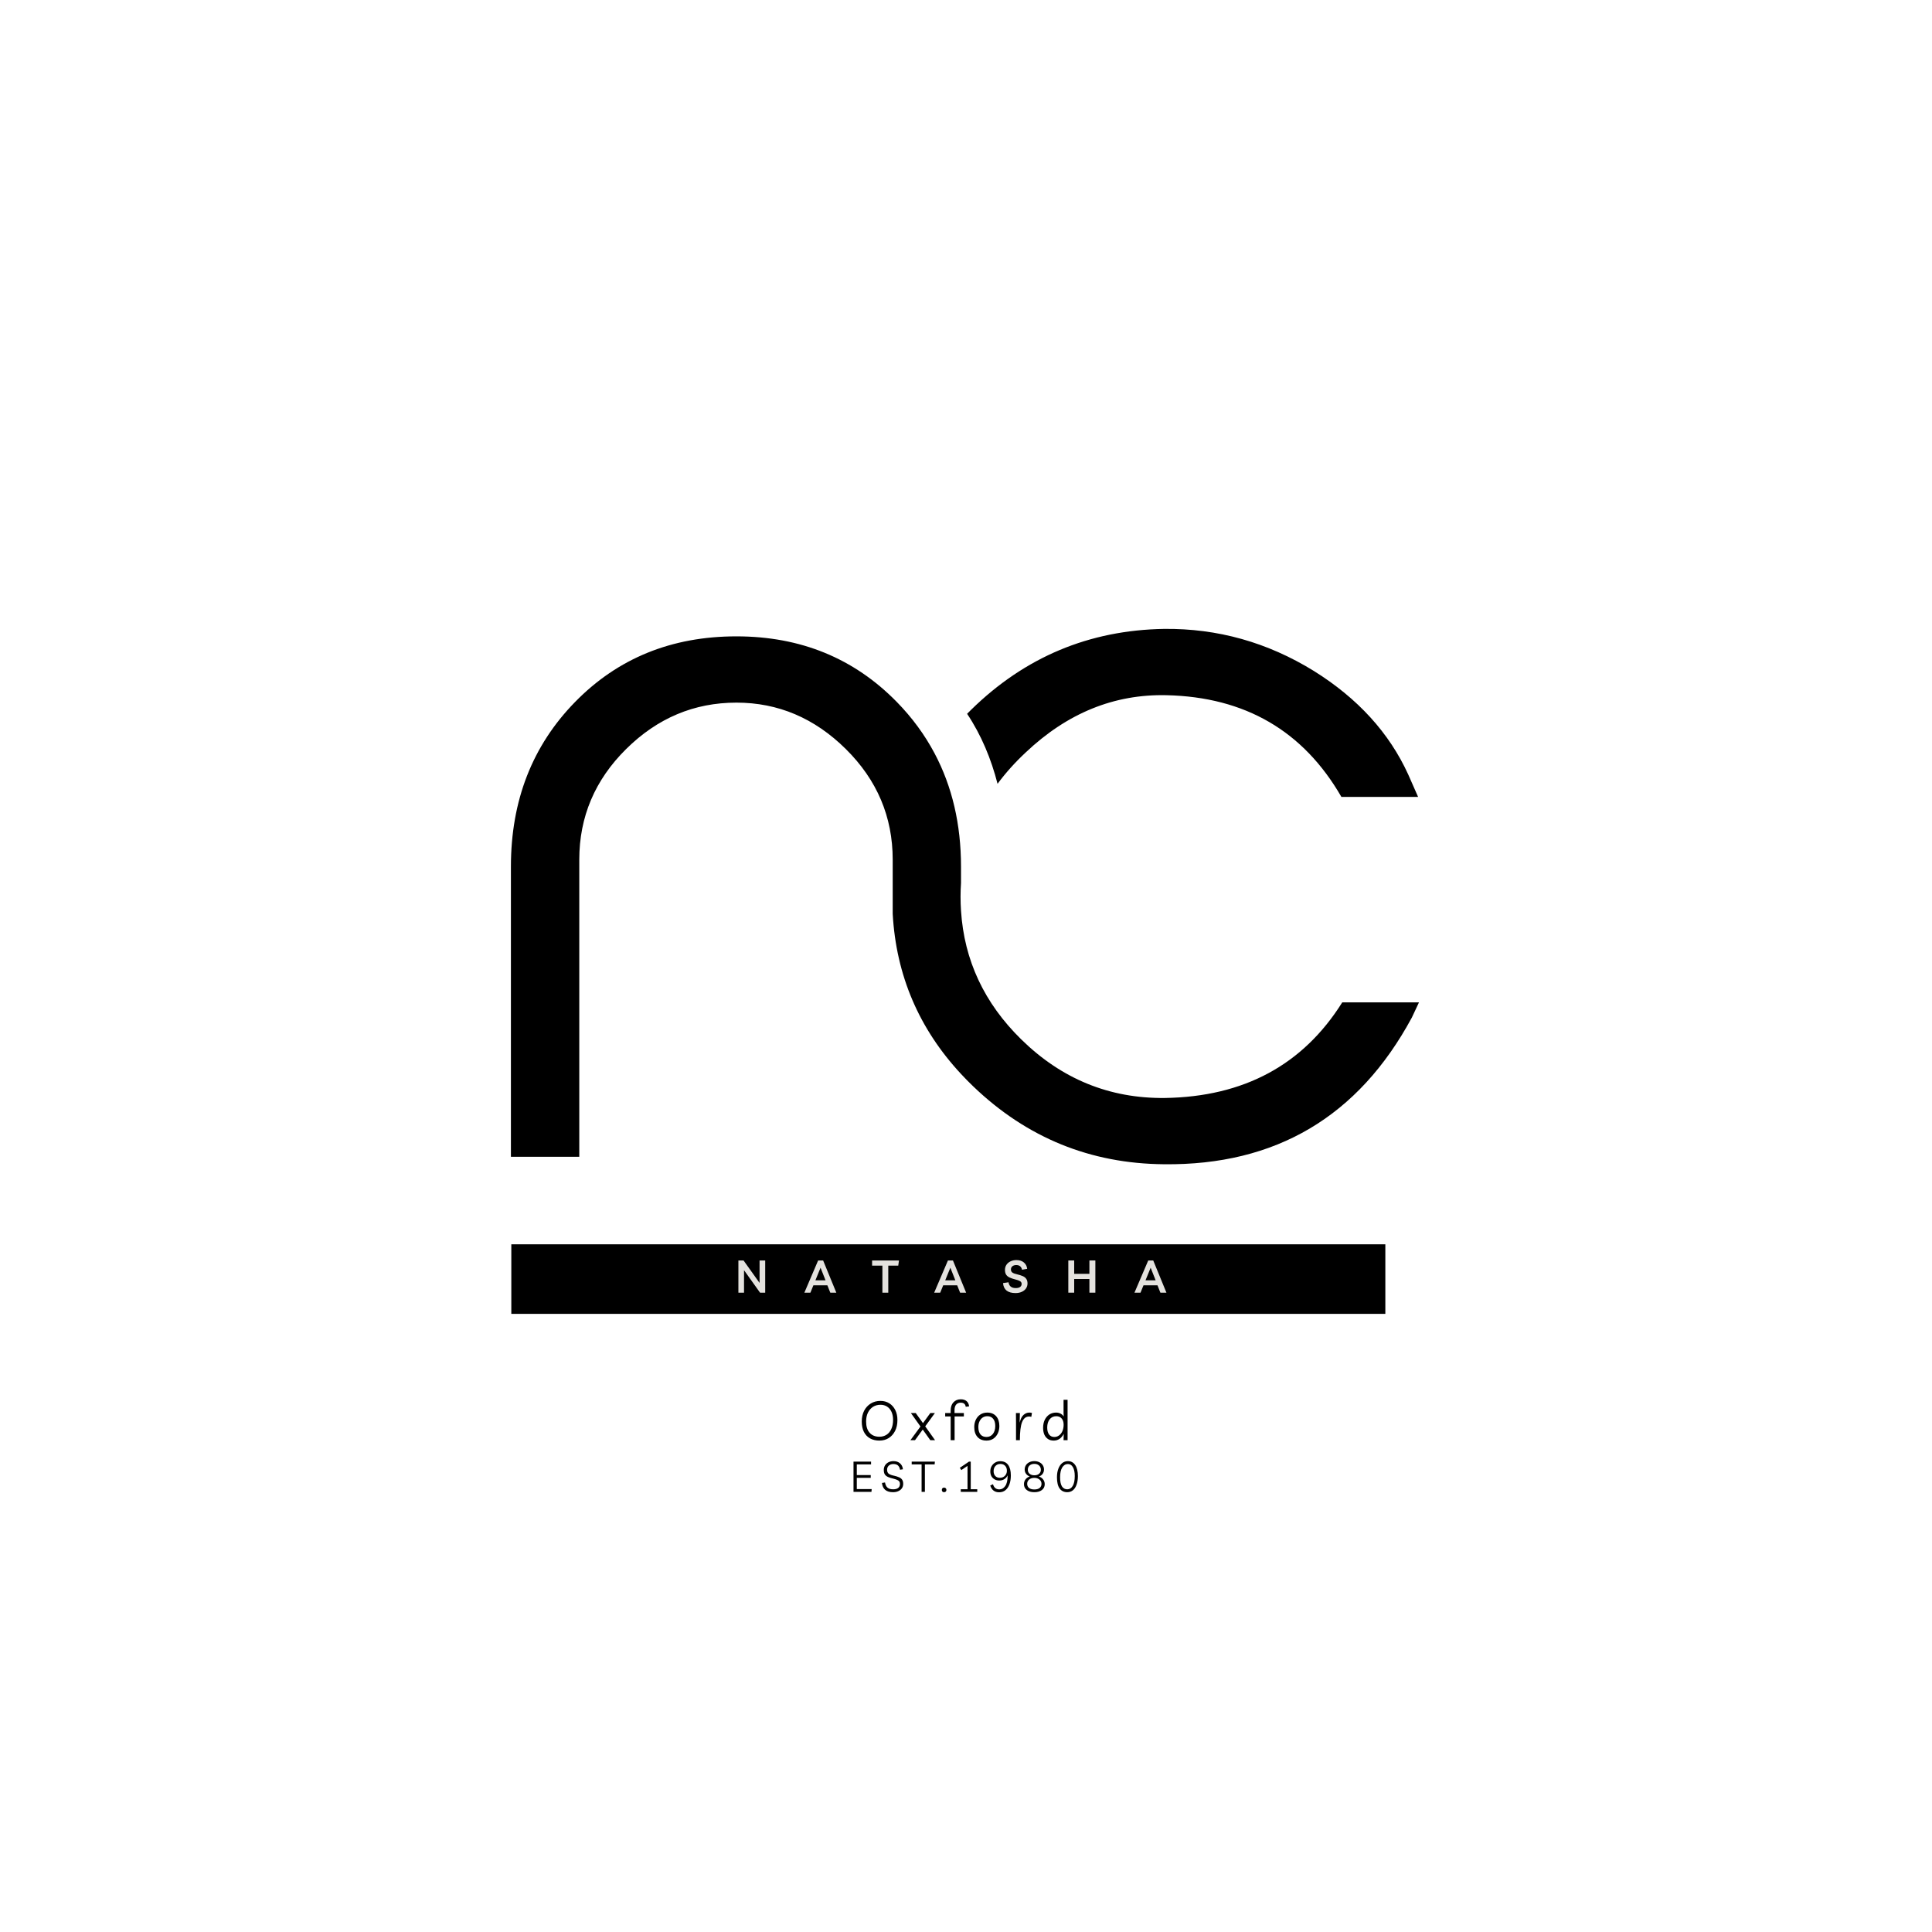 <svg xmlns="http://www.w3.org/2000/svg" xmlns:xlink="http://www.w3.org/1999/xlink" width="500" zoomAndPan="magnify" viewBox="0 0 375 375" height="500" preserveAspectRatio="xMidYMid meet" version="1.0"><defs><g/><clipPath id="31075a6bf0"><path d="M 99.164 122 L 275.414 122 L 275.414 226 L 99.164 226 Z M 99.164 122 " clip-rule="nonzero"/></clipPath><clipPath id="ec4c3a6986"><rect x="0" width="48" y="0" height="11"/></clipPath><clipPath id="1378f6f9ca"><rect x="0" width="46" y="0" height="13"/></clipPath><clipPath id="6d888a7d55"><rect x="0" width="92" y="0" height="12"/></clipPath></defs><g clip-path="url(#31075a6bf0)"><path fill="#000000" d="M 275.422 194.562 L 274.035 197.516 C 263.656 216.73 247.625 226.215 225.945 225.98 C 211.641 225.867 199.301 220.832 188.926 210.887 C 188.094 210.094 187.301 209.281 186.535 208.457 C 178.363 199.664 173.941 189.305 173.273 177.387 L 173.273 166.859 C 173.273 158.547 170.238 151.387 164.172 145.387 C 158.105 139.383 151.027 136.379 142.941 136.379 C 134.734 136.379 127.598 139.383 121.535 145.387 C 115.469 151.391 112.438 158.547 112.438 166.859 L 112.438 224.535 L 99.168 224.535 L 99.168 168.219 C 99.168 155.398 103.32 144.742 111.621 136.254 C 119.922 127.762 130.363 123.516 142.934 123.516 C 155.391 123.516 165.77 127.766 174.074 136.254 C 177.051 139.293 179.488 142.621 181.398 146.219 C 184.816 152.66 186.531 159.992 186.531 168.219 L 186.531 171.387 C 186.473 172.258 186.441 173.133 186.441 174.023 C 186.441 174.949 186.469 175.859 186.531 176.766 C 187.145 186.371 191.039 194.699 198.215 201.738 C 206.062 209.438 215.352 213.23 226.082 213.117 C 241.434 212.887 252.914 206.699 260.531 194.559 L 275.422 194.559 Z M 273.34 150.34 C 269.652 142.246 263.539 135.543 255.004 130.223 C 246.008 124.672 236.32 121.957 225.945 122.07 C 211.41 122.305 198.926 127.539 188.488 137.773 C 188.227 138.031 187.969 138.285 187.715 138.547 C 190.477 142.684 192.383 147.301 193.625 152.137 C 195.191 150.02 197.008 147.992 199.082 146.055 C 207.156 138.41 216.273 134.703 226.43 134.938 C 241.664 135.289 252.977 141.867 260.363 154.676 L 275.25 154.676 Z M 273.34 150.34 " fill-opacity="1" fill-rule="nonzero"/></g><g transform="matrix(1, 0, 0, 1, 164, 281)"><g clip-path="url(#ec4c3a6986)"><g fill="#000000" fill-opacity="1"><g transform="translate(0.993, 8.573)"><g><path d="M 4.078 -5.328 L 1.312 -5.328 L 1.312 -3.266 L 4.016 -3.266 L 4.016 -2.719 L 1.312 -2.719 L 1.312 -0.547 L 4.203 -0.547 L 4.156 0 L 0.672 0 L 0.672 -5.875 L 4.078 -5.875 Z M 4.078 -5.328 "/></g></g></g><g fill="#000000" fill-opacity="1"><g transform="translate(6.935, 8.573)"><g><path d="M 2.406 0.062 C 1.102 0.062 0.383 -0.535 0.25 -1.734 L 0.844 -1.828 C 0.926 -1.359 1.094 -1.02 1.344 -0.812 C 1.594 -0.602 1.957 -0.5 2.438 -0.5 C 2.852 -0.5 3.176 -0.586 3.406 -0.766 C 3.633 -0.953 3.75 -1.211 3.75 -1.547 C 3.75 -1.754 3.695 -1.922 3.594 -2.047 C 3.5 -2.172 3.352 -2.27 3.156 -2.344 C 2.957 -2.426 2.711 -2.504 2.422 -2.578 C 2.055 -2.66 1.738 -2.758 1.469 -2.875 C 1.195 -2.988 0.984 -3.148 0.828 -3.359 C 0.68 -3.578 0.609 -3.879 0.609 -4.266 C 0.609 -4.586 0.688 -4.879 0.844 -5.141 C 1.008 -5.398 1.234 -5.602 1.516 -5.75 C 1.805 -5.895 2.133 -5.969 2.5 -5.969 C 3.008 -5.969 3.426 -5.828 3.75 -5.547 C 4.07 -5.273 4.266 -4.891 4.328 -4.391 L 3.766 -4.297 C 3.691 -4.68 3.551 -4.961 3.344 -5.141 C 3.133 -5.316 2.848 -5.406 2.484 -5.406 C 2.109 -5.406 1.805 -5.301 1.578 -5.094 C 1.359 -4.895 1.25 -4.629 1.25 -4.297 C 1.25 -3.93 1.363 -3.664 1.594 -3.5 C 1.832 -3.344 2.188 -3.219 2.656 -3.125 C 3.02 -3.039 3.328 -2.941 3.578 -2.828 C 3.836 -2.723 4.035 -2.566 4.172 -2.359 C 4.305 -2.16 4.375 -1.891 4.375 -1.547 C 4.375 -1.223 4.289 -0.941 4.125 -0.703 C 3.957 -0.461 3.723 -0.273 3.422 -0.141 C 3.129 -0.004 2.789 0.062 2.406 0.062 Z M 2.406 0.062 "/></g></g></g><g fill="#000000" fill-opacity="1"><g transform="translate(12.943, 8.573)"><g><path d="M 4.516 -5.875 L 4.469 -5.328 L 2.578 -5.328 L 2.578 0 L 1.938 0 L 1.938 -5.328 L 0.016 -5.328 L 0.016 -5.875 Z M 4.516 -5.875 "/></g></g></g><g fill="#000000" fill-opacity="1"><g transform="translate(18.511, 8.573)"><g><path d="M 0.734 0.062 C 0.598 0.062 0.488 0.02 0.406 -0.062 C 0.332 -0.145 0.297 -0.25 0.297 -0.375 C 0.297 -0.508 0.332 -0.617 0.406 -0.703 C 0.488 -0.785 0.598 -0.828 0.734 -0.828 C 0.867 -0.828 0.977 -0.785 1.062 -0.703 C 1.145 -0.617 1.188 -0.508 1.188 -0.375 C 1.188 -0.25 1.145 -0.145 1.062 -0.062 C 0.977 0.02 0.867 0.062 0.734 0.062 Z M 0.734 0.062 "/></g></g></g><g fill="#000000" fill-opacity="1"><g transform="translate(21.437, 8.573)"><g><path d="M 1.047 0 L 1.047 -0.516 L 2.359 -0.516 L 2.359 -5.047 L 1.156 -4.234 L 0.859 -4.672 L 2.641 -5.875 L 2.984 -5.875 L 2.984 -0.516 L 4.25 -0.516 L 4.25 0 Z M 1.047 0 "/></g></g></g><g fill="#000000" fill-opacity="1"><g transform="translate(27.859, 8.573)"><g><path d="M 2.297 -5.953 C 2.961 -5.953 3.469 -5.719 3.812 -5.25 C 4.164 -4.781 4.344 -4.094 4.344 -3.188 C 4.344 -2.539 4.254 -1.973 4.078 -1.484 C 3.898 -0.992 3.641 -0.609 3.297 -0.328 C 2.961 -0.055 2.551 0.078 2.062 0.078 C 1.207 0.078 0.633 -0.359 0.344 -1.234 L 0.875 -1.484 C 0.988 -1.129 1.145 -0.875 1.344 -0.719 C 1.551 -0.562 1.805 -0.484 2.109 -0.484 C 2.566 -0.484 2.945 -0.695 3.25 -1.125 C 3.562 -1.562 3.719 -2.223 3.719 -3.109 L 3.719 -3.203 C 3.57 -2.891 3.359 -2.645 3.078 -2.469 C 2.797 -2.289 2.473 -2.203 2.109 -2.203 C 1.766 -2.203 1.461 -2.273 1.203 -2.422 C 0.941 -2.566 0.734 -2.77 0.578 -3.031 C 0.43 -3.301 0.359 -3.613 0.359 -3.969 C 0.359 -4.352 0.441 -4.691 0.609 -4.984 C 0.785 -5.285 1.016 -5.52 1.297 -5.688 C 1.586 -5.863 1.922 -5.953 2.297 -5.953 Z M 2.312 -5.422 C 1.914 -5.422 1.598 -5.289 1.359 -5.031 C 1.117 -4.781 1 -4.441 1 -4.016 C 1 -3.629 1.109 -3.316 1.328 -3.078 C 1.547 -2.848 1.844 -2.734 2.219 -2.734 C 2.469 -2.734 2.695 -2.789 2.906 -2.906 C 3.113 -3.02 3.273 -3.18 3.391 -3.391 C 3.516 -3.598 3.578 -3.836 3.578 -4.109 C 3.578 -4.516 3.461 -4.832 3.234 -5.062 C 3.016 -5.301 2.707 -5.422 2.312 -5.422 Z M 2.312 -5.422 "/></g></g></g><g fill="#000000" fill-opacity="1"><g transform="translate(34.281, 8.573)"><g><path d="M 2.484 0.062 C 1.867 0.062 1.379 -0.078 1.016 -0.359 C 0.648 -0.641 0.469 -1.02 0.469 -1.5 C 0.469 -1.844 0.566 -2.148 0.766 -2.422 C 0.973 -2.691 1.25 -2.879 1.594 -2.984 C 1.289 -3.098 1.051 -3.273 0.875 -3.516 C 0.695 -3.754 0.609 -4.031 0.609 -4.344 C 0.609 -4.645 0.688 -4.922 0.844 -5.172 C 1 -5.422 1.219 -5.613 1.5 -5.75 C 1.781 -5.895 2.109 -5.969 2.484 -5.969 C 2.859 -5.969 3.188 -5.895 3.469 -5.75 C 3.75 -5.613 3.969 -5.422 4.125 -5.172 C 4.281 -4.922 4.359 -4.645 4.359 -4.344 C 4.359 -4.031 4.27 -3.75 4.094 -3.5 C 3.914 -3.258 3.676 -3.086 3.375 -2.984 C 3.707 -2.879 3.977 -2.691 4.188 -2.422 C 4.395 -2.148 4.5 -1.844 4.5 -1.5 C 4.5 -1.02 4.316 -0.641 3.953 -0.359 C 3.586 -0.078 3.098 0.062 2.484 0.062 Z M 2.484 -3.219 C 2.867 -3.219 3.176 -3.316 3.406 -3.516 C 3.633 -3.711 3.75 -3.973 3.75 -4.297 C 3.75 -4.641 3.629 -4.914 3.391 -5.125 C 3.16 -5.332 2.859 -5.438 2.484 -5.438 C 2.109 -5.438 1.801 -5.332 1.562 -5.125 C 1.332 -4.914 1.219 -4.641 1.219 -4.297 C 1.219 -3.973 1.332 -3.711 1.562 -3.516 C 1.801 -3.316 2.109 -3.219 2.484 -3.219 Z M 2.484 -0.469 C 2.91 -0.469 3.25 -0.562 3.5 -0.75 C 3.75 -0.945 3.875 -1.219 3.875 -1.562 C 3.875 -1.895 3.742 -2.172 3.484 -2.391 C 3.223 -2.609 2.891 -2.719 2.484 -2.719 C 2.066 -2.719 1.727 -2.609 1.469 -2.391 C 1.219 -2.18 1.094 -1.906 1.094 -1.562 C 1.094 -1.219 1.219 -0.945 1.469 -0.75 C 1.719 -0.562 2.055 -0.469 2.484 -0.469 Z M 2.484 -0.469 "/></g></g></g><g fill="#000000" fill-opacity="1"><g transform="translate(40.703, 8.573)"><g><path d="M 2.453 0.062 C 1.816 0.062 1.32 -0.176 0.969 -0.656 C 0.625 -1.133 0.453 -1.859 0.453 -2.828 C 0.453 -3.461 0.539 -4.016 0.719 -4.484 C 0.895 -4.953 1.141 -5.316 1.453 -5.578 C 1.773 -5.836 2.148 -5.969 2.578 -5.969 C 3.18 -5.969 3.656 -5.711 4 -5.203 C 4.344 -4.703 4.516 -3.988 4.516 -3.062 C 4.516 -2.406 4.426 -1.844 4.25 -1.375 C 4.082 -0.906 3.844 -0.547 3.531 -0.297 C 3.219 -0.055 2.859 0.062 2.453 0.062 Z M 2.453 -0.5 C 2.891 -0.5 3.238 -0.711 3.5 -1.141 C 3.77 -1.566 3.906 -2.211 3.906 -3.078 C 3.906 -3.828 3.785 -4.398 3.547 -4.797 C 3.316 -5.203 2.992 -5.406 2.578 -5.406 C 2.117 -5.406 1.75 -5.18 1.469 -4.734 C 1.195 -4.285 1.062 -3.648 1.062 -2.828 C 1.062 -2.035 1.18 -1.445 1.422 -1.062 C 1.672 -0.688 2.016 -0.5 2.453 -0.5 Z M 2.453 -0.5 "/></g></g></g></g></g><g transform="matrix(1, 0, 0, 1, 165, 270)"><g clip-path="url(#1378f6f9ca)"><g fill="#000000" fill-opacity="1"><g transform="translate(1.658, 9.54)"><g><path d="M 4.031 0.078 C 3.332 0.078 2.723 -0.066 2.203 -0.359 C 1.691 -0.648 1.297 -1.07 1.016 -1.625 C 0.742 -2.176 0.609 -2.844 0.609 -3.625 C 0.609 -4.406 0.758 -5.098 1.062 -5.703 C 1.375 -6.305 1.801 -6.773 2.344 -7.109 C 2.883 -7.453 3.516 -7.625 4.234 -7.625 C 4.891 -7.625 5.461 -7.469 5.953 -7.156 C 6.453 -6.844 6.836 -6.41 7.109 -5.859 C 7.391 -5.305 7.531 -4.656 7.531 -3.906 C 7.531 -3.094 7.379 -2.391 7.078 -1.797 C 6.773 -1.203 6.359 -0.738 5.828 -0.406 C 5.305 -0.082 4.707 0.078 4.031 0.078 Z M 4.031 -0.672 C 4.551 -0.672 5.008 -0.797 5.406 -1.047 C 5.812 -1.305 6.125 -1.68 6.344 -2.172 C 6.57 -2.66 6.688 -3.25 6.688 -3.938 C 6.688 -4.531 6.586 -5.047 6.391 -5.484 C 6.191 -5.93 5.906 -6.273 5.531 -6.516 C 5.164 -6.754 4.734 -6.875 4.234 -6.875 C 3.691 -6.875 3.207 -6.738 2.781 -6.469 C 2.363 -6.195 2.035 -5.816 1.797 -5.328 C 1.566 -4.836 1.453 -4.27 1.453 -3.625 C 1.453 -2.676 1.68 -1.945 2.141 -1.438 C 2.598 -0.926 3.227 -0.672 4.031 -0.672 Z M 4.031 -0.672 "/></g></g></g><g fill="#000000" fill-opacity="1"><g transform="translate(11.602, 9.54)"><g><path d="M 1 0 L 0.109 0 L 2.062 -2.656 L 0.203 -5.266 L 1.141 -5.266 L 2.547 -3.312 L 3.969 -5.266 L 4.859 -5.266 L 2.984 -2.688 L 4.891 0 L 3.969 0 L 2.5 -2.062 Z M 1 0 "/></g></g></g><g fill="#000000" fill-opacity="1"><g transform="translate(18.507, 9.54)"><g><path d="M 1.016 0 L 1.016 -4.609 L -0.047 -4.609 L -0.047 -5.266 L 1.016 -5.266 L 1.016 -5.75 C 1.016 -6.426 1.191 -6.957 1.547 -7.344 C 1.91 -7.738 2.383 -7.938 2.969 -7.938 C 3.457 -7.938 3.836 -7.816 4.109 -7.578 C 4.391 -7.336 4.551 -7 4.594 -6.562 L 3.938 -6.484 C 3.875 -7.016 3.547 -7.281 2.953 -7.281 C 2.586 -7.281 2.297 -7.156 2.078 -6.906 C 1.867 -6.656 1.766 -6.301 1.766 -5.844 L 1.766 -5.266 L 3.578 -5.266 L 3.578 -4.609 L 1.781 -4.609 L 1.781 0 Z M 1.016 0 "/></g></g></g><g fill="#000000" fill-opacity="1"><g transform="translate(23.538, 9.54)"><g><path d="M 3.094 -5.359 C 3.82 -5.359 4.395 -5.125 4.812 -4.656 C 5.227 -4.188 5.438 -3.551 5.438 -2.75 C 5.438 -2.207 5.332 -1.723 5.125 -1.297 C 4.914 -0.867 4.625 -0.531 4.25 -0.281 C 3.883 -0.039 3.445 0.078 2.938 0.078 C 2.195 0.078 1.613 -0.156 1.188 -0.625 C 0.77 -1.094 0.562 -1.734 0.562 -2.547 C 0.562 -3.078 0.664 -3.555 0.875 -3.984 C 1.082 -4.41 1.375 -4.742 1.75 -4.984 C 2.133 -5.234 2.582 -5.359 3.094 -5.359 Z M 2.938 -0.625 C 3.445 -0.625 3.859 -0.816 4.172 -1.203 C 4.484 -1.598 4.641 -2.113 4.641 -2.75 C 4.641 -3.363 4.504 -3.832 4.234 -4.156 C 3.961 -4.488 3.586 -4.656 3.109 -4.656 C 2.754 -4.656 2.445 -4.566 2.188 -4.391 C 1.926 -4.211 1.723 -3.961 1.578 -3.641 C 1.43 -3.328 1.359 -2.961 1.359 -2.547 C 1.359 -1.922 1.5 -1.441 1.781 -1.109 C 2.062 -0.785 2.445 -0.625 2.938 -0.625 Z M 2.938 -0.625 "/></g></g></g><g fill="#000000" fill-opacity="1"><g transform="translate(31.397, 9.54)"><g><path d="M 3.781 -4.531 C 3.707 -4.551 3.633 -4.566 3.562 -4.578 C 3.5 -4.586 3.426 -4.594 3.344 -4.594 C 2.727 -4.594 2.273 -4.227 1.984 -3.5 C 1.703 -2.781 1.562 -1.613 1.562 0 L 0.812 0 L 0.812 -3.375 L 0.797 -5.266 L 1.562 -5.266 L 1.516 -3.391 C 1.68 -4.098 1.93 -4.602 2.266 -4.906 C 2.609 -5.207 2.977 -5.359 3.375 -5.359 C 3.477 -5.359 3.57 -5.352 3.656 -5.344 C 3.75 -5.332 3.832 -5.312 3.906 -5.281 Z M 3.781 -4.531 "/></g></g></g><g fill="#000000" fill-opacity="1"><g transform="translate(36.904, 9.54)"><g><path d="M 5.312 -7.844 L 5.312 0 L 4.531 0 L 4.562 -1.234 C 4.363 -0.828 4.098 -0.504 3.766 -0.266 C 3.43 -0.035 3.051 0.078 2.625 0.078 C 2.176 0.078 1.801 -0.023 1.5 -0.234 C 1.195 -0.441 0.961 -0.727 0.797 -1.094 C 0.641 -1.469 0.562 -1.898 0.562 -2.391 C 0.562 -2.973 0.664 -3.488 0.875 -3.938 C 1.094 -4.383 1.391 -4.734 1.766 -4.984 C 2.148 -5.234 2.594 -5.359 3.094 -5.359 C 3.406 -5.359 3.691 -5.289 3.953 -5.156 C 4.211 -5.02 4.414 -4.836 4.562 -4.609 L 4.531 -5.266 L 4.531 -7.844 Z M 3.109 -4.656 C 2.578 -4.656 2.148 -4.453 1.828 -4.047 C 1.516 -3.648 1.359 -3.117 1.359 -2.453 C 1.359 -1.879 1.477 -1.43 1.719 -1.109 C 1.969 -0.785 2.305 -0.625 2.734 -0.625 C 3.078 -0.625 3.383 -0.723 3.656 -0.922 C 3.938 -1.129 4.156 -1.41 4.312 -1.766 C 4.469 -2.129 4.547 -2.547 4.547 -3.016 C 4.547 -3.523 4.414 -3.926 4.156 -4.219 C 3.906 -4.508 3.555 -4.656 3.109 -4.656 Z M 3.109 -4.656 "/></g></g></g></g></g><path stroke-linecap="butt" transform="matrix(0.75, -0, 0, 0.75, 99.244, 241.518)" fill="none" stroke-linejoin="miter" d="M 0.002 9.002 L 226.2 9.002 " stroke="#000000" stroke-width="18" stroke-opacity="1" stroke-miterlimit="4"/><g transform="matrix(1, 0, 0, 1, 142, 242)"><g clip-path="url(#6d888a7d55)"><g fill="#e4e2de" fill-opacity="1"><g transform="translate(0.681, 8.906)"><g><path d="M 4.75 -6.25 L 5.844 -6.25 L 5.844 0 L 4.844 0 L 1.734 -4.359 L 1.734 0 L 0.641 0 L 0.641 -6.25 L 1.641 -6.25 L 4.75 -1.891 Z M 4.75 -6.25 "/></g></g></g><g fill="#e4e2de" fill-opacity="1"><g transform="translate(14.221, 8.906)"><g><path d="M -0.094 0 L 2.578 -6.25 L 3.547 -6.25 L 6.109 0 L 4.938 0 L 4.375 -1.422 L 1.656 -1.422 L 1.078 0 Z M 2.047 -2.391 L 4.016 -2.391 L 3.047 -4.844 Z M 2.047 -2.391 "/></g></g></g><g fill="#e4e2de" fill-opacity="1"><g transform="translate(27.32, 8.906)"><g><path d="M 5.172 -6.25 L 5.031 -5.25 L 3.094 -5.25 L 3.094 0 L 1.953 0 L 1.953 -5.25 L -0.047 -5.25 L -0.047 -6.25 Z M 5.172 -6.25 "/></g></g></g><g fill="#e4e2de" fill-opacity="1"><g transform="translate(39.417, 8.906)"><g><path d="M -0.094 0 L 2.578 -6.25 L 3.547 -6.25 L 6.109 0 L 4.938 0 L 4.375 -1.422 L 1.656 -1.422 L 1.078 0 Z M 2.047 -2.391 L 4.016 -2.391 L 3.047 -4.844 Z M 2.047 -2.391 "/></g></g></g><g fill="#e4e2de" fill-opacity="1"><g transform="translate(52.517, 8.906)"><g><path d="M 2.594 0.078 C 1.852 0.078 1.273 -0.082 0.859 -0.406 C 0.453 -0.738 0.223 -1.223 0.172 -1.859 L 1.234 -2.016 C 1.348 -1.266 1.816 -0.891 2.641 -0.891 C 2.992 -0.891 3.27 -0.957 3.469 -1.094 C 3.676 -1.238 3.781 -1.441 3.781 -1.703 C 3.781 -1.941 3.676 -2.117 3.469 -2.234 C 3.27 -2.359 2.953 -2.473 2.516 -2.578 C 2.109 -2.68 1.754 -2.801 1.453 -2.938 C 1.16 -3.07 0.938 -3.254 0.781 -3.484 C 0.625 -3.723 0.547 -4.035 0.547 -4.422 C 0.547 -4.797 0.641 -5.125 0.828 -5.406 C 1.023 -5.695 1.289 -5.922 1.625 -6.078 C 1.957 -6.242 2.344 -6.328 2.781 -6.328 C 3.363 -6.328 3.836 -6.176 4.203 -5.875 C 4.578 -5.57 4.797 -5.156 4.859 -4.625 L 3.859 -4.453 C 3.734 -5.055 3.359 -5.359 2.734 -5.359 C 2.43 -5.359 2.18 -5.281 1.984 -5.125 C 1.797 -4.969 1.703 -4.758 1.703 -4.5 C 1.703 -4.238 1.797 -4.039 1.984 -3.906 C 2.172 -3.77 2.492 -3.648 2.953 -3.547 C 3.348 -3.453 3.691 -3.344 3.984 -3.219 C 4.285 -3.094 4.516 -2.914 4.672 -2.688 C 4.836 -2.469 4.922 -2.164 4.922 -1.781 C 4.922 -1.414 4.82 -1.094 4.625 -0.812 C 4.426 -0.531 4.148 -0.312 3.797 -0.156 C 3.453 0 3.051 0.078 2.594 0.078 Z M 2.594 0.078 "/></g></g></g><g fill="#e4e2de" fill-opacity="1"><g transform="translate(64.719, 8.906)"><g><path d="M 0.641 0 L 0.641 -6.25 L 1.781 -6.25 L 1.781 -3.656 L 4.734 -3.656 L 4.734 -6.25 L 5.891 -6.25 L 5.891 0 L 4.734 0 L 4.734 -2.656 L 1.781 -2.656 L 1.781 0 Z M 0.641 0 "/></g></g></g><g fill="#e4e2de" fill-opacity="1"><g transform="translate(78.294, 8.906)"><g><path d="M -0.094 0 L 2.578 -6.25 L 3.547 -6.25 L 6.109 0 L 4.938 0 L 4.375 -1.422 L 1.656 -1.422 L 1.078 0 Z M 2.047 -2.391 L 4.016 -2.391 L 3.047 -4.844 Z M 2.047 -2.391 "/></g></g></g></g></g></svg>
